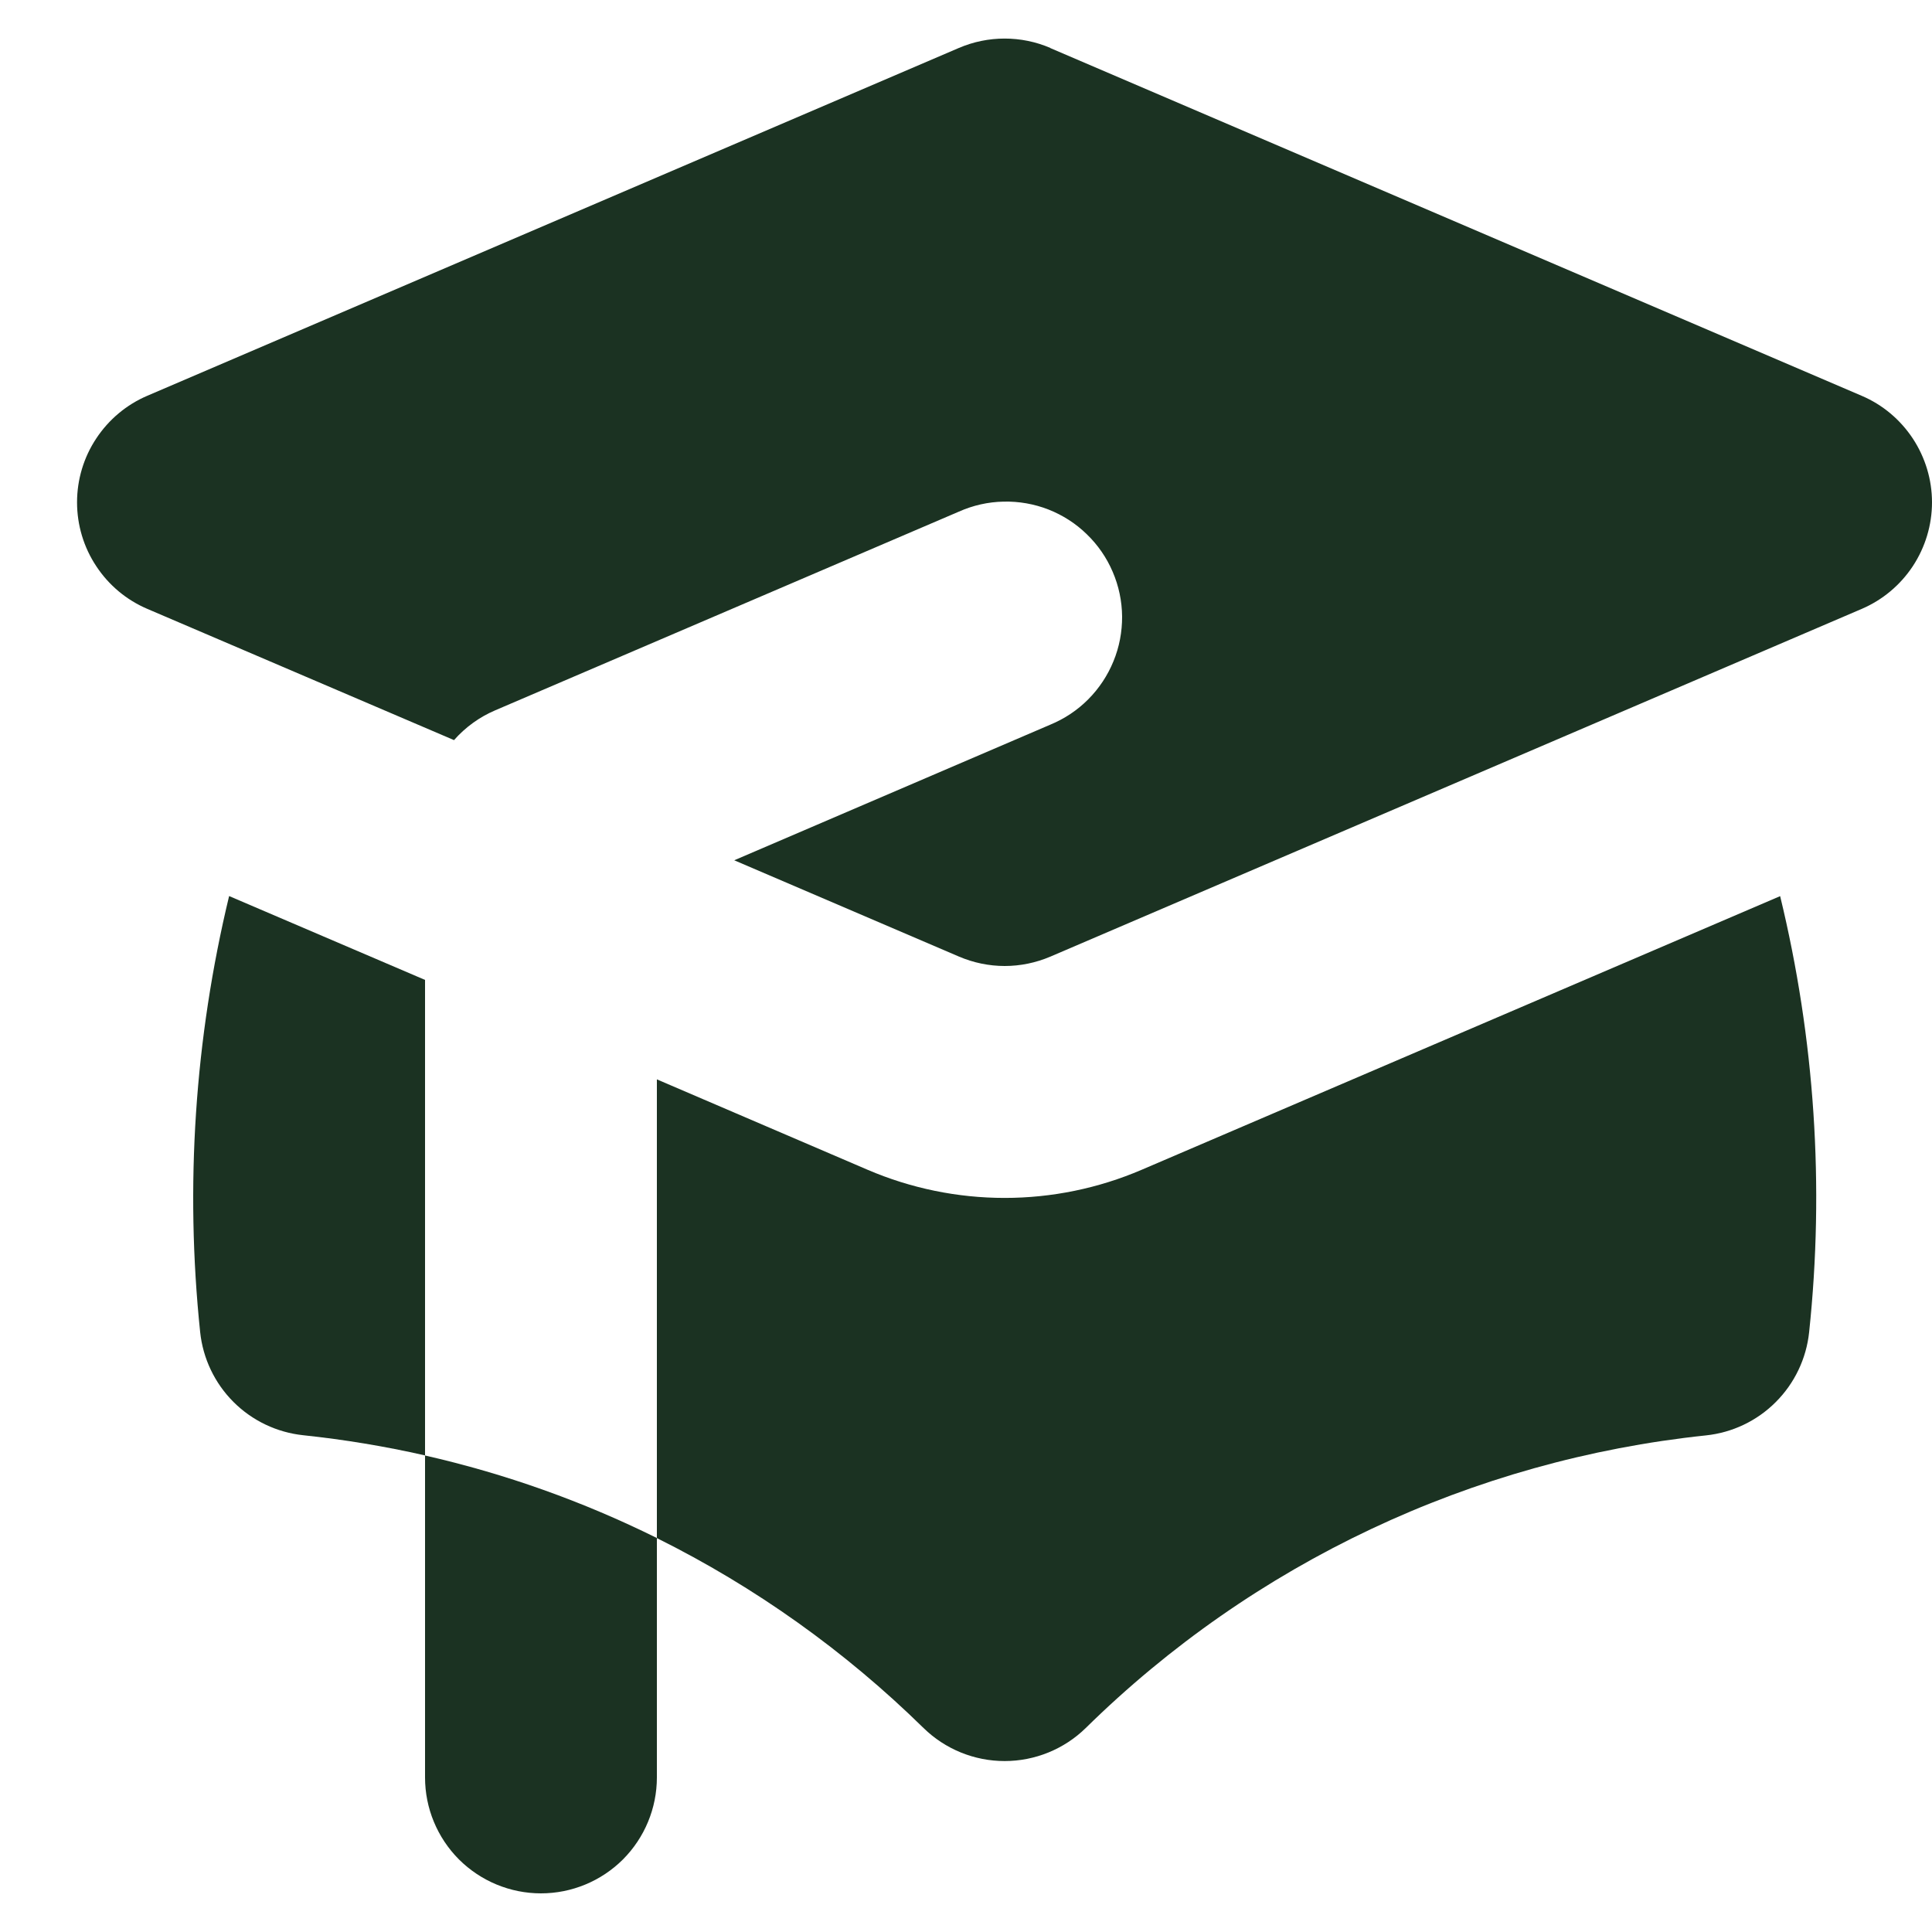 <svg width="25" height="25" viewBox="0 0 25 25" fill="none" xmlns="http://www.w3.org/2000/svg">
<path d="M13.591 0.62C13.404 0.54 13.203 0.499 13 0.499C12.797 0.499 12.596 0.54 12.409 0.62L1.909 5.12C1.638 5.235 1.408 5.428 1.246 5.673C1.083 5.918 0.997 6.206 0.997 6.5C0.997 6.794 1.083 7.082 1.246 7.327C1.408 7.573 1.638 7.765 1.909 7.88L5.875 9.577C6.022 9.41 6.205 9.278 6.409 9.191L12.409 6.62C12.591 6.539 12.786 6.495 12.985 6.491C13.184 6.486 13.382 6.521 13.567 6.593C13.752 6.666 13.921 6.774 14.063 6.913C14.206 7.051 14.32 7.216 14.398 7.399C14.477 7.582 14.518 7.778 14.52 7.977C14.521 8.176 14.484 8.373 14.408 8.557C14.333 8.741 14.222 8.908 14.082 9.049C13.942 9.19 13.775 9.301 13.591 9.377L9.501 11.132L12.411 12.379C12.597 12.458 12.798 12.5 13.001 12.5C13.204 12.5 13.405 12.458 13.591 12.379L24.091 7.879C24.361 7.763 24.59 7.571 24.752 7.326C24.913 7.081 25 6.794 25 6.5C25 6.207 24.913 5.92 24.752 5.675C24.59 5.43 24.361 5.237 24.091 5.122L13.591 0.622V0.62Z" fill="#1B3222"/>
<path d="M2.965 11.595L5.5 12.68V18.833C4.981 18.715 4.455 18.628 3.925 18.572C3.583 18.536 3.264 18.384 3.021 18.141C2.778 17.898 2.626 17.579 2.59 17.237C2.393 15.348 2.52 13.44 2.965 11.594V11.595Z" fill="#1B3222"/>
<path d="M11.95 22.36C10.936 21.365 9.772 20.535 8.5 19.903V13.967L11.227 15.137C11.787 15.377 12.39 15.501 13 15.501C13.61 15.501 14.213 15.377 14.773 15.137L23.035 11.596C23.483 13.441 23.61 15.35 23.41 17.239C23.374 17.58 23.222 17.899 22.979 18.142C22.736 18.386 22.417 18.538 22.075 18.574C19.049 18.892 16.22 20.226 14.05 22.36C13.77 22.634 13.393 22.788 13 22.788C12.607 22.788 12.23 22.634 11.95 22.36Z" fill="#1B3222"/>
<path d="M7 24.5C7.398 24.5 7.779 24.342 8.061 24.061C8.342 23.779 8.5 23.398 8.5 23V19.902C7.546 19.429 6.539 19.07 5.5 18.834V23C5.5 23.398 5.658 23.779 5.939 24.061C6.221 24.342 6.602 24.5 7 24.5Z" fill="#1B3222"/>
</svg>
